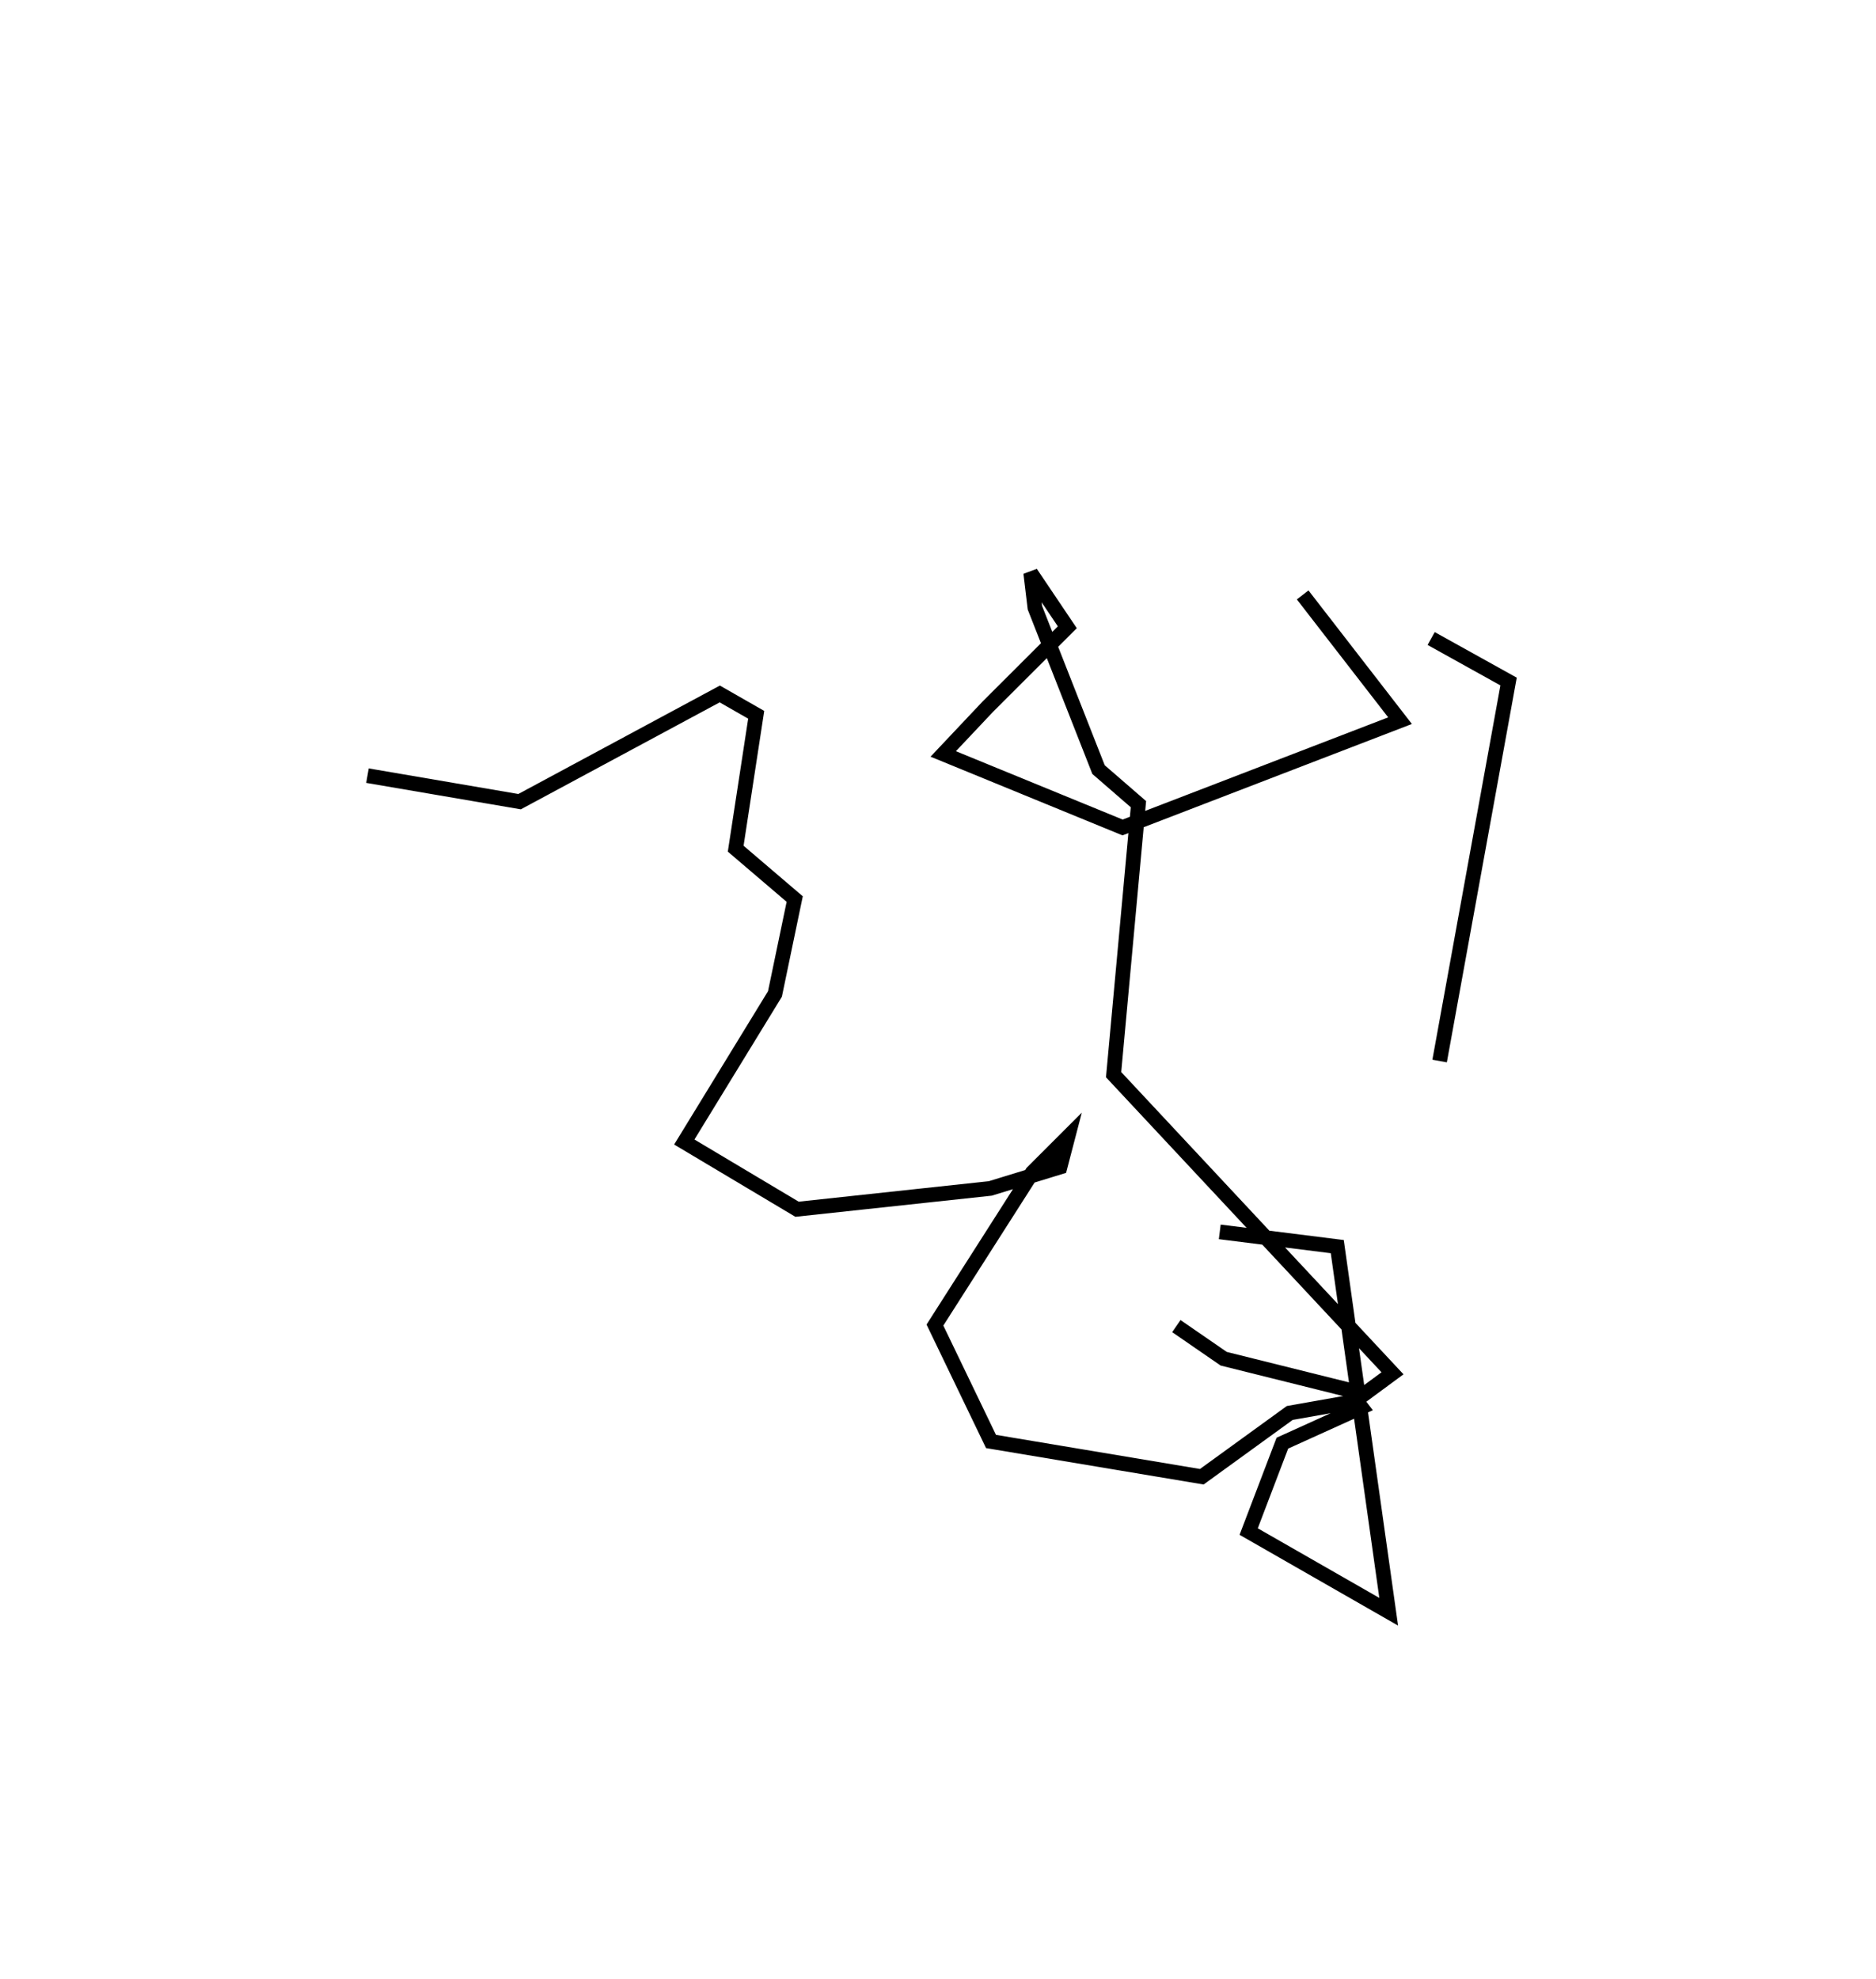 <?xml version="1.0" encoding="utf-8" ?>
<svg baseProfile="full" height="134.646" version="1.1" width="127.636" xmlns="http://www.w3.org/2000/svg" xmlns:ev="http://www.w3.org/2001/xml-events" xmlns:xlink="http://www.w3.org/1999/xlink"><defs /><rect fill="white" height="134.646" width="127.636" x="0" y="0" /><path d="M36.675,25 m0.0,0.0 m-11.675,27.767 l10.35,1.77 13.621,-7.327 l2.478,1.417 -1.395,9.109 l4.015,3.427 -1.345,6.457 l-6.167,10.071 7.67,4.573 l13.148,-1.415 4.745,-1.456 l0.534,-2.047 -2.422,2.421 l-6.622,10.376 3.815,7.92 l14.341,2.399 5.984,-4.338 l4.382,-0.776 2.609,-1.923 l-18.975,-20.316 1.689,-18.401 l-2.714,-2.352 -4.33,-11.015 l-0.283,-2.364 2.489,3.696 l-5.412,5.404 -3.031,3.213 l12.203,5.002 18.877,-7.265 l-6.625,-8.555 m-8.594,49.742 l3.222,2.22 8.445,2.103 l0.923,1.204 -5.376,2.436 l-2.293,6.014 9.526,5.455 l-3.498,-24.839 -7.995,-1.003 m14.383,-40.366 l5.267,2.926 -4.692,25.817 " fill="none" stroke="black" stroke-width="1" /></svg>